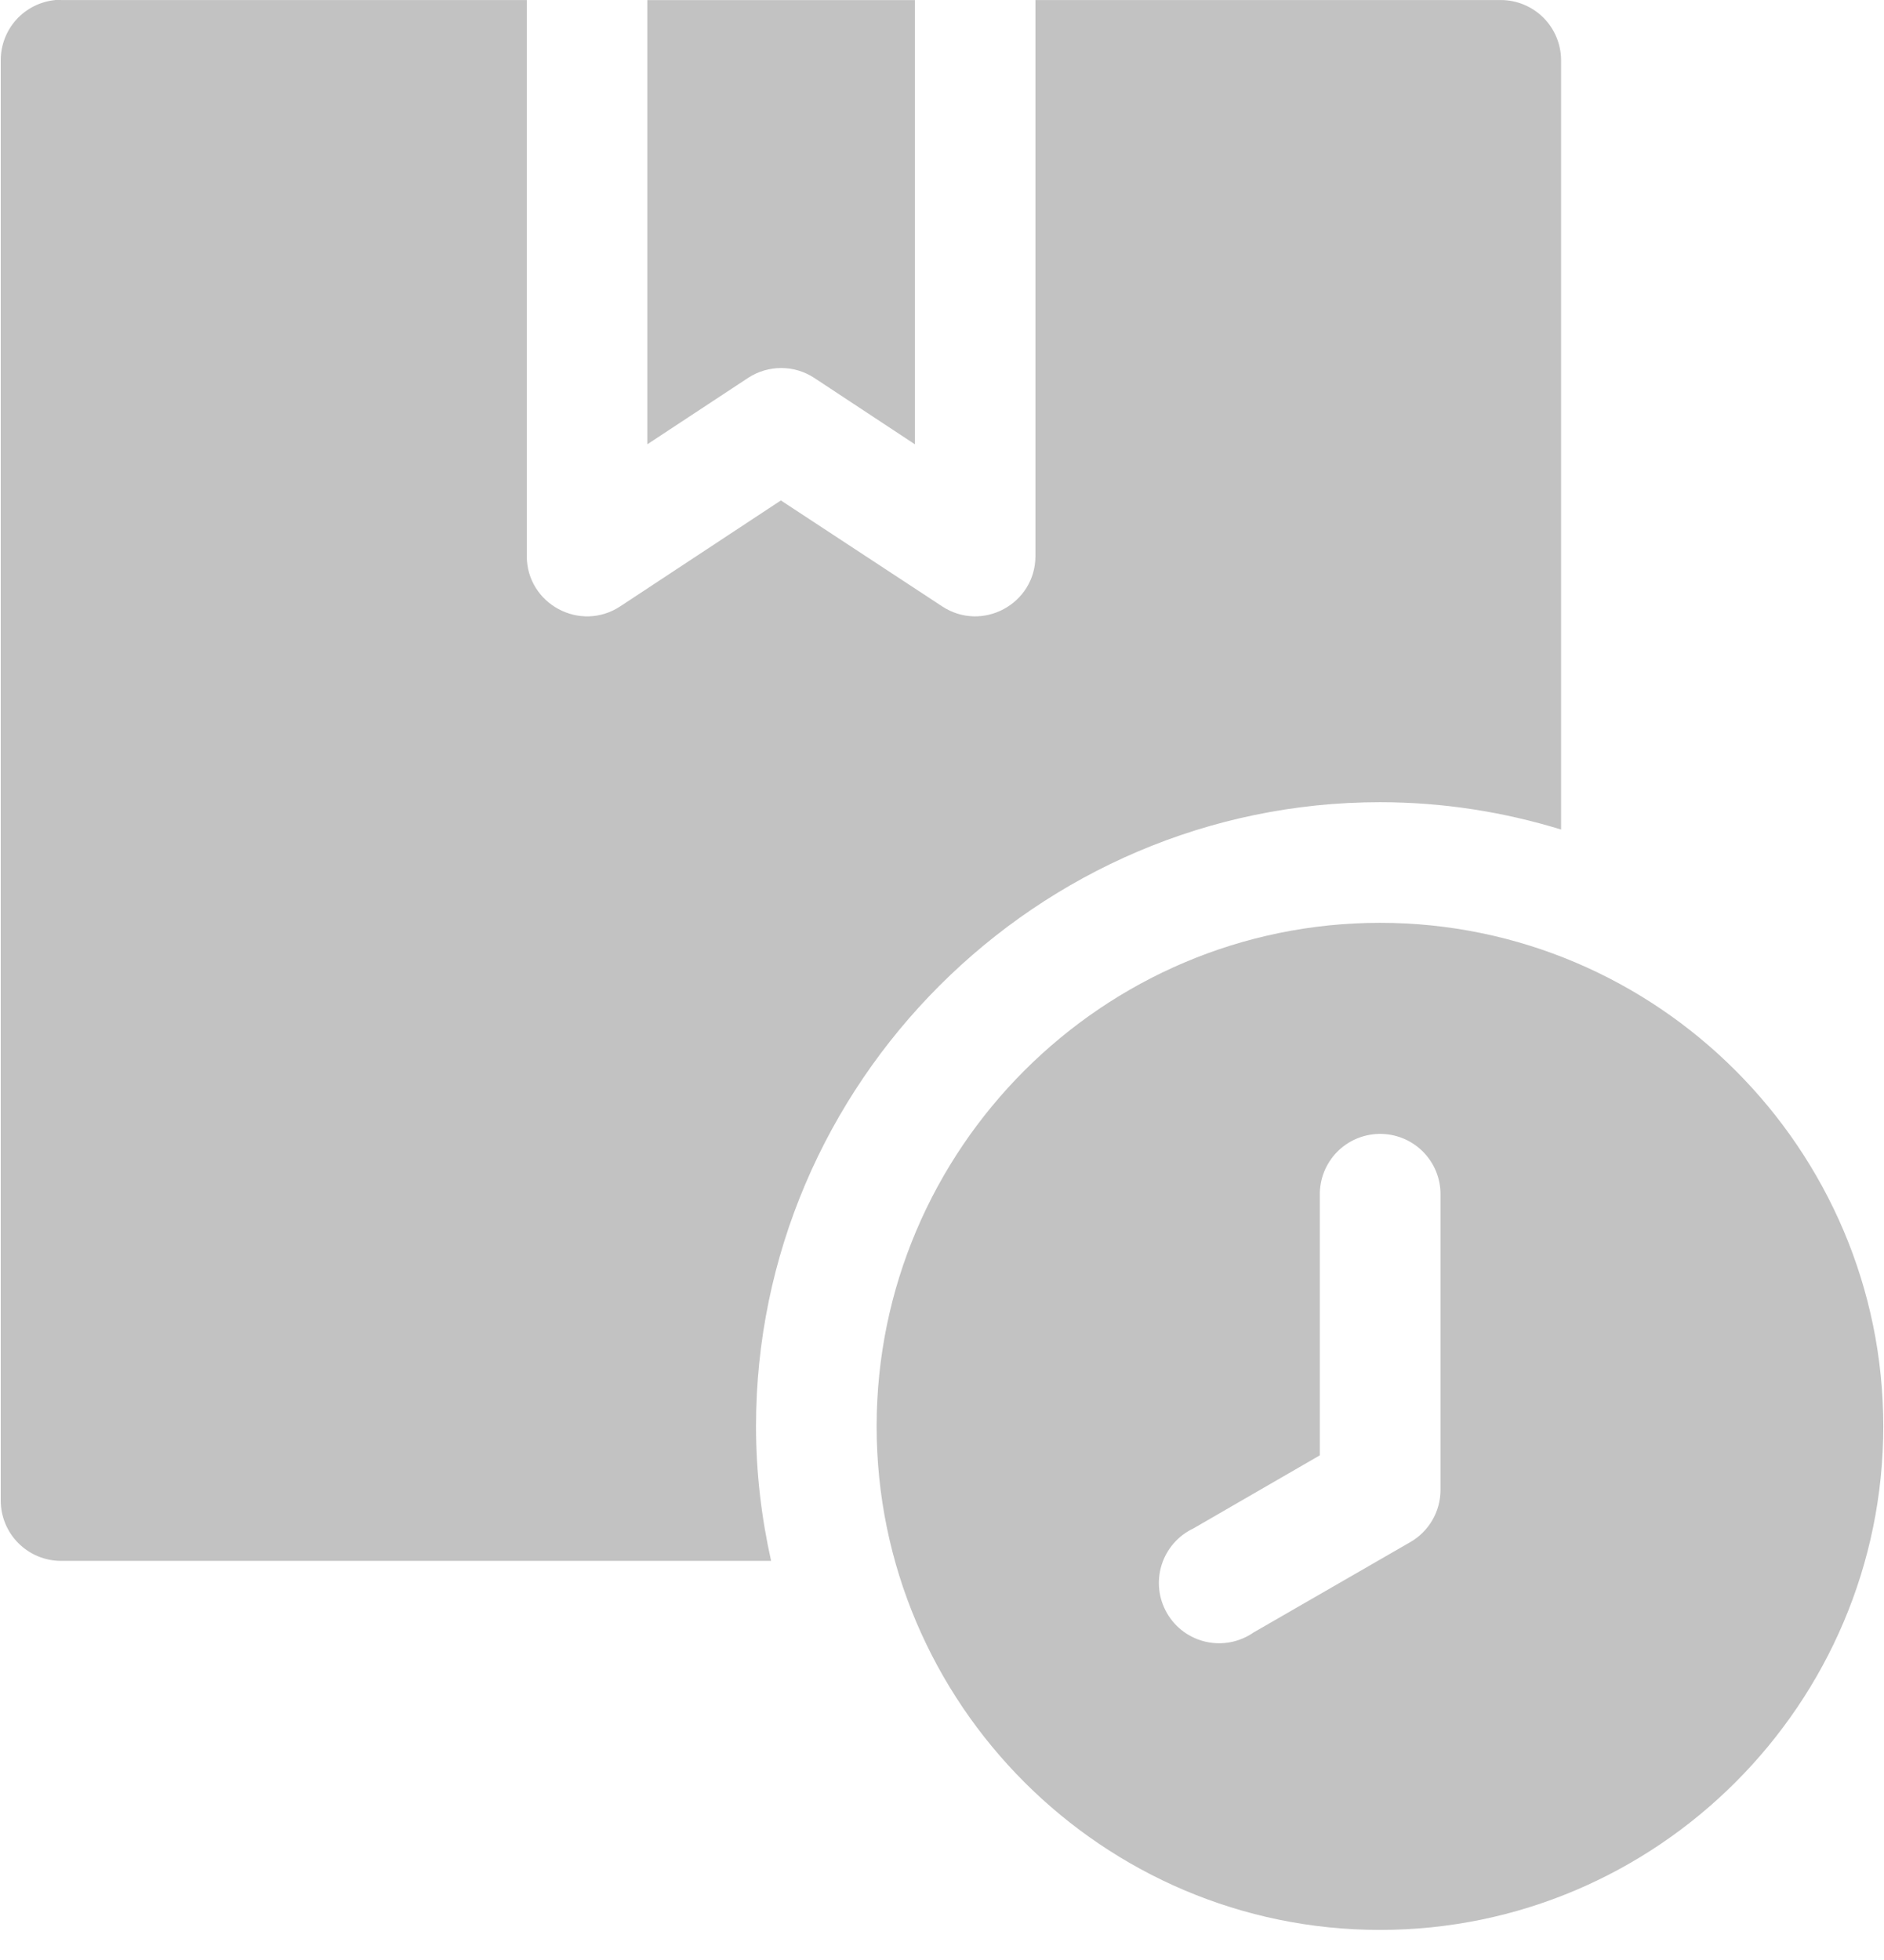 <svg width="50" height="52" viewBox="0 0 50 52" fill="none" xmlns="http://www.w3.org/2000/svg">
<path d="M1.467 -0.001C1.465 0 1.463 0.001 1.461 0.002C1.066 0.042 0.7 0.227 0.433 0.521C0.167 0.816 0.02 1.199 0.02 1.596V39.805C0.018 40.231 0.187 40.641 0.489 40.942C0.791 41.244 1.2 41.413 1.626 41.411H20.464C20.208 40.26 20.064 39.067 20.064 37.842C20.064 28.745 27.526 21.283 36.624 21.283C38.294 21.283 39.907 21.541 41.43 22.008V1.595C41.428 1.173 41.26 0.769 40.962 0.47C40.663 0.172 40.259 0.003 39.837 0.001H27.48V14.752C27.479 16.025 26.065 16.786 25.002 16.086L20.724 13.277L16.462 16.086C15.398 16.787 13.982 16.025 13.98 14.752V0.001H1.627C1.574 -0.002 1.521 -0.003 1.468 -0.002L1.467 -0.001ZM17.18 0.002V11.787L19.852 10.027C20.386 9.676 21.077 9.676 21.611 10.027L24.28 11.787V0.002H17.18ZM36.624 24.483C29.267 24.483 23.265 30.486 23.265 37.843C23.265 45.2 29.267 51.202 36.624 51.202C43.981 51.202 49.981 45.2 49.981 37.843C49.981 30.486 43.981 24.483 36.624 24.483V24.483ZM36.599 30.083C37.032 30.075 37.45 30.242 37.757 30.547C38.065 30.852 38.236 31.269 38.23 31.702V39.533C38.228 40.104 37.922 40.63 37.427 40.914L33.268 43.311C32.9 43.566 32.442 43.656 32.006 43.558C31.569 43.46 31.193 43.184 30.97 42.796C30.746 42.408 30.695 41.945 30.829 41.518C30.963 41.091 31.269 40.74 31.674 40.549L35.027 38.611V31.702L35.027 31.702C35.022 31.279 35.185 30.872 35.479 30.568C35.774 30.265 36.176 30.091 36.599 30.083L36.599 30.083Z" fill="#C2C2C2"/>
</svg>
